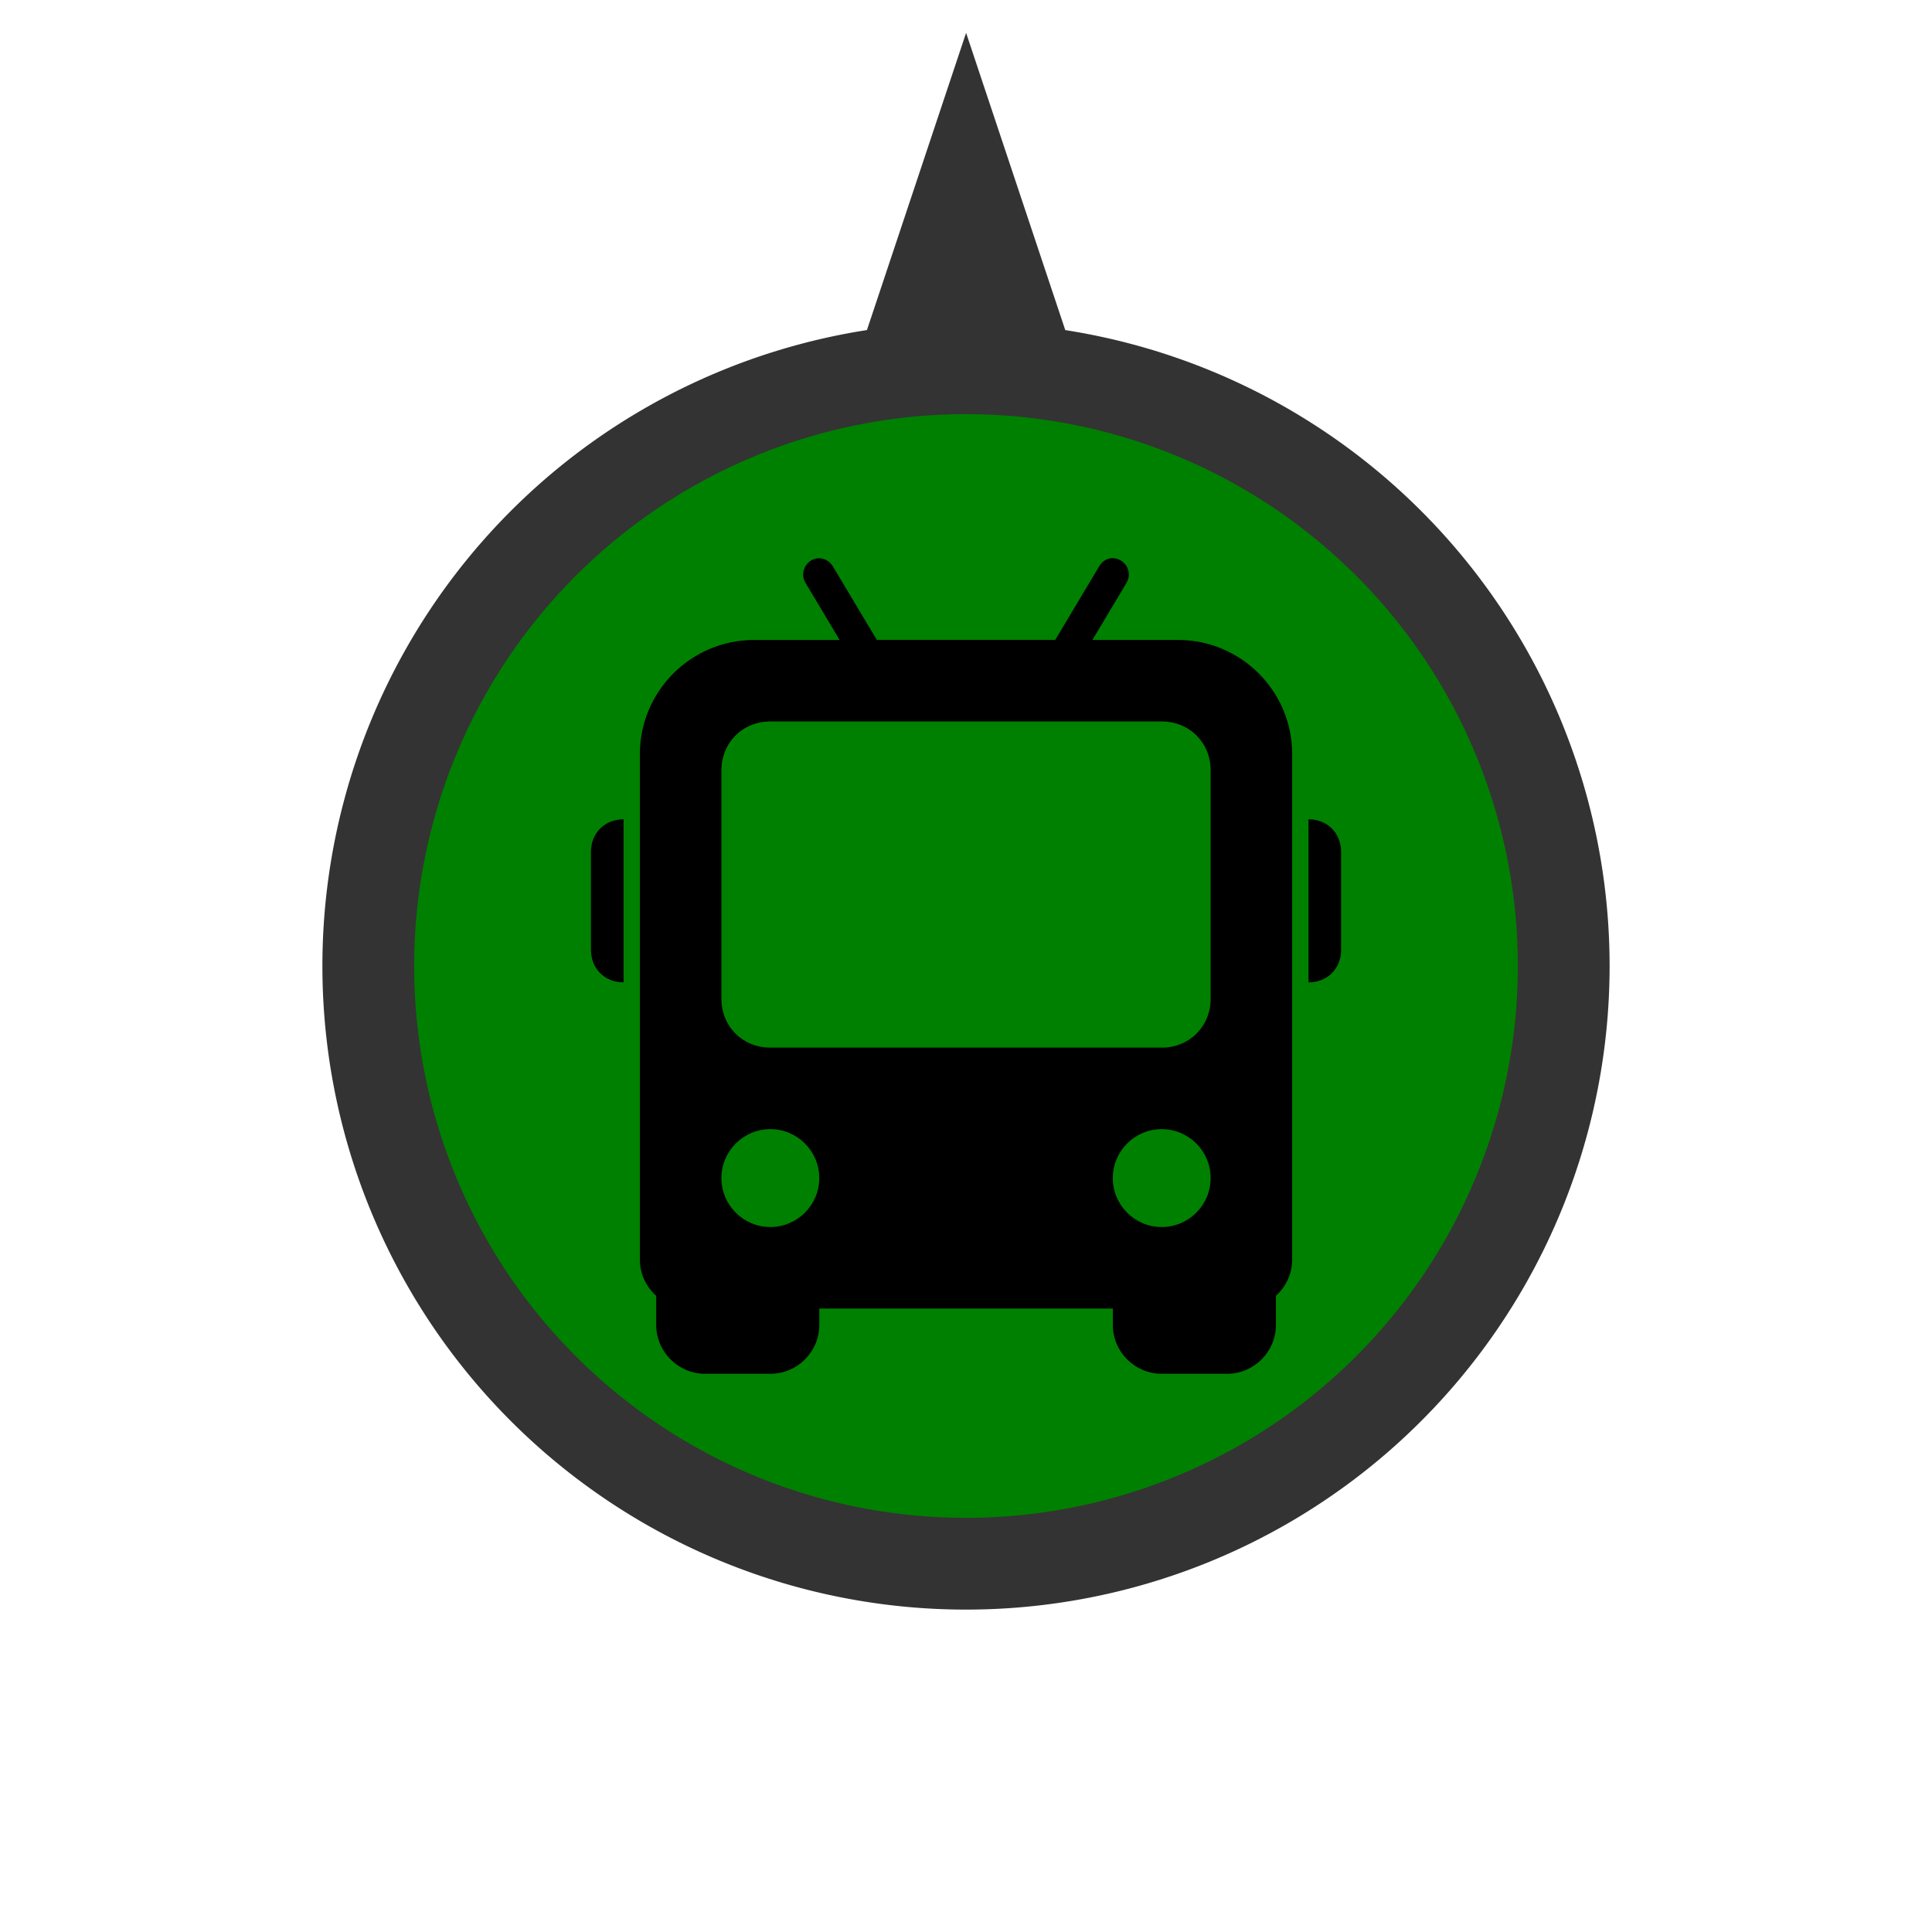 <?xml version="1.0" encoding="UTF-8" standalone="no"?>

<svg
   xmlns:dc="http://purl.org/dc/elements/1.1/"
   xmlns:cc="http://creativecommons.org/ns#"
   xmlns:rdf="http://www.w3.org/1999/02/22-rdf-syntax-ns#"
   xmlns:svg="http://www.w3.org/2000/svg"
   xmlns="http://www.w3.org/2000/svg"
   xmlns:sodipodi="http://sodipodi.sourceforge.net/DTD/sodipodi-0.dtd"
   width="40"
   height="40"
   viewBox="0 0 40 40"
   id="svg4145"
   version="1.1"
   sodipodi:docname="trolleybus.svg">
  <defs
     id="defs4147" />
  <sodipodi:namedview
     id="base"
     pagecolor="#ffffff"
     bordercolor="#666666"
     borderopacity="1.0"
     showgrid="false"
     units="px" />
  <g
     id="layer1">
    <path
       style="fill:#008000;fill-opacity:1;stroke:#333333;stroke-width:1.9;stroke-miterlimit:4;stroke-dasharray:none;stroke-opacity:1"
       d="M 20.002 3.682 L 18.871 7.072 A 12.374 12.374 0 0 1 20.002 7.01 A 12.374 12.374 0 0 1 21.131 7.066 L 20.002 3.682 z M 20 7.625 A 12.374 12.374 0 0 0 7.625 20 A 12.374 12.374 0 0 0 20 32.375 A 12.374 12.374 0 0 0 32.375 20 A 12.374 12.374 0 0 0 20 7.625 z "
       id="background" />
    <path
       id="icon"
       style="font-style:normal;font-variant:normal;font-weight:normal;font-stretch:normal;font-size:medium;line-height:125%;font-family:FontAwesome;-inkscape-font-specification:'FontAwesome, Normal';text-align:start;letter-spacing:0px;word-spacing:0px;writing-mode:lr-tb;text-anchor:start;fill:#000000;fill-opacity:1;stroke:none;stroke-width:1.305px;stroke-linecap:butt;stroke-linejoin:miter;stroke-opacity:1"
       d="m 16.909,11.561 c -0.109,0.018 -0.203,0.091 -0.249,0.193 -0.046,0.1 -0.04,0.219 0.017,0.314 l 0.707,1.182 h -1.773 c -1.303,0 -2.363,1.06 -2.363,2.363 v 10.467 c 0,0.298 0.132,0.563 0.338,0.749 v 0.601 c 0,0.558 0.455,1.013 1.013,1.013 h 1.351 c 0.558,0 1.013,-0.455 1.013,-1.013 v -0.338 h 6.077 v 0.338 c 0,0.558 0.455,1.013 1.013,1.013 h 1.351 c 0.558,0 1.013,-0.455 1.013,-1.013 V 26.828 C 26.621,26.642 26.753,26.377 26.753,26.079 V 15.612 c 0,-1.303 -1.06,-2.363 -2.363,-2.363 h -1.773 l 0.707,-1.182 c 0.066,-0.112 0.062,-0.252 -0.009,-0.359 -0.073,-0.108 -0.2,-0.166 -0.328,-0.148 -0.099,0.018 -0.183,0.08 -0.232,0.169 l -0.907,1.519 H 18.154 L 17.246,11.73 c -0.067,-0.12 -0.202,-0.186 -0.338,-0.169 z m -0.96,3.376 h 8.103 c 0.574,0 1.013,0.439 1.013,1.013 v 4.727 c 0,0.574 -0.439,1.013 -1.013,1.013 h -8.103 c -0.574,0 -1.013,-0.439 -1.013,-1.013 v -4.727 c 0,-0.574 0.439,-1.013 1.013,-1.013 z m -3.039,2.026 c -0.392,0 -0.675,0.284 -0.675,0.675 v 2.026 c 0,0.392 0.284,0.675 0.675,0.675 z m 14.181,0 v 3.376 c 0.392,0 0.675,-0.284 0.675,-0.675 v -2.026 c 0,-0.392 -0.284,-0.675 -0.675,-0.675 z m -11.142,6.415 c 0.559,0 1.013,0.454 1.013,1.013 0,0.559 -0.454,1.013 -1.013,1.013 -0.559,0 -1.013,-0.454 -1.013,-1.013 0,-0.559 0.454,-1.013 1.013,-1.013 z m 8.103,0 c 0.559,0 1.013,0.454 1.013,1.013 0,0.559 -0.454,1.013 -1.013,1.013 -0.559,0 -1.013,-0.454 -1.013,-1.013 0,-0.559 0.454,-1.013 1.013,-1.013 z" />
  </g>
</svg>
